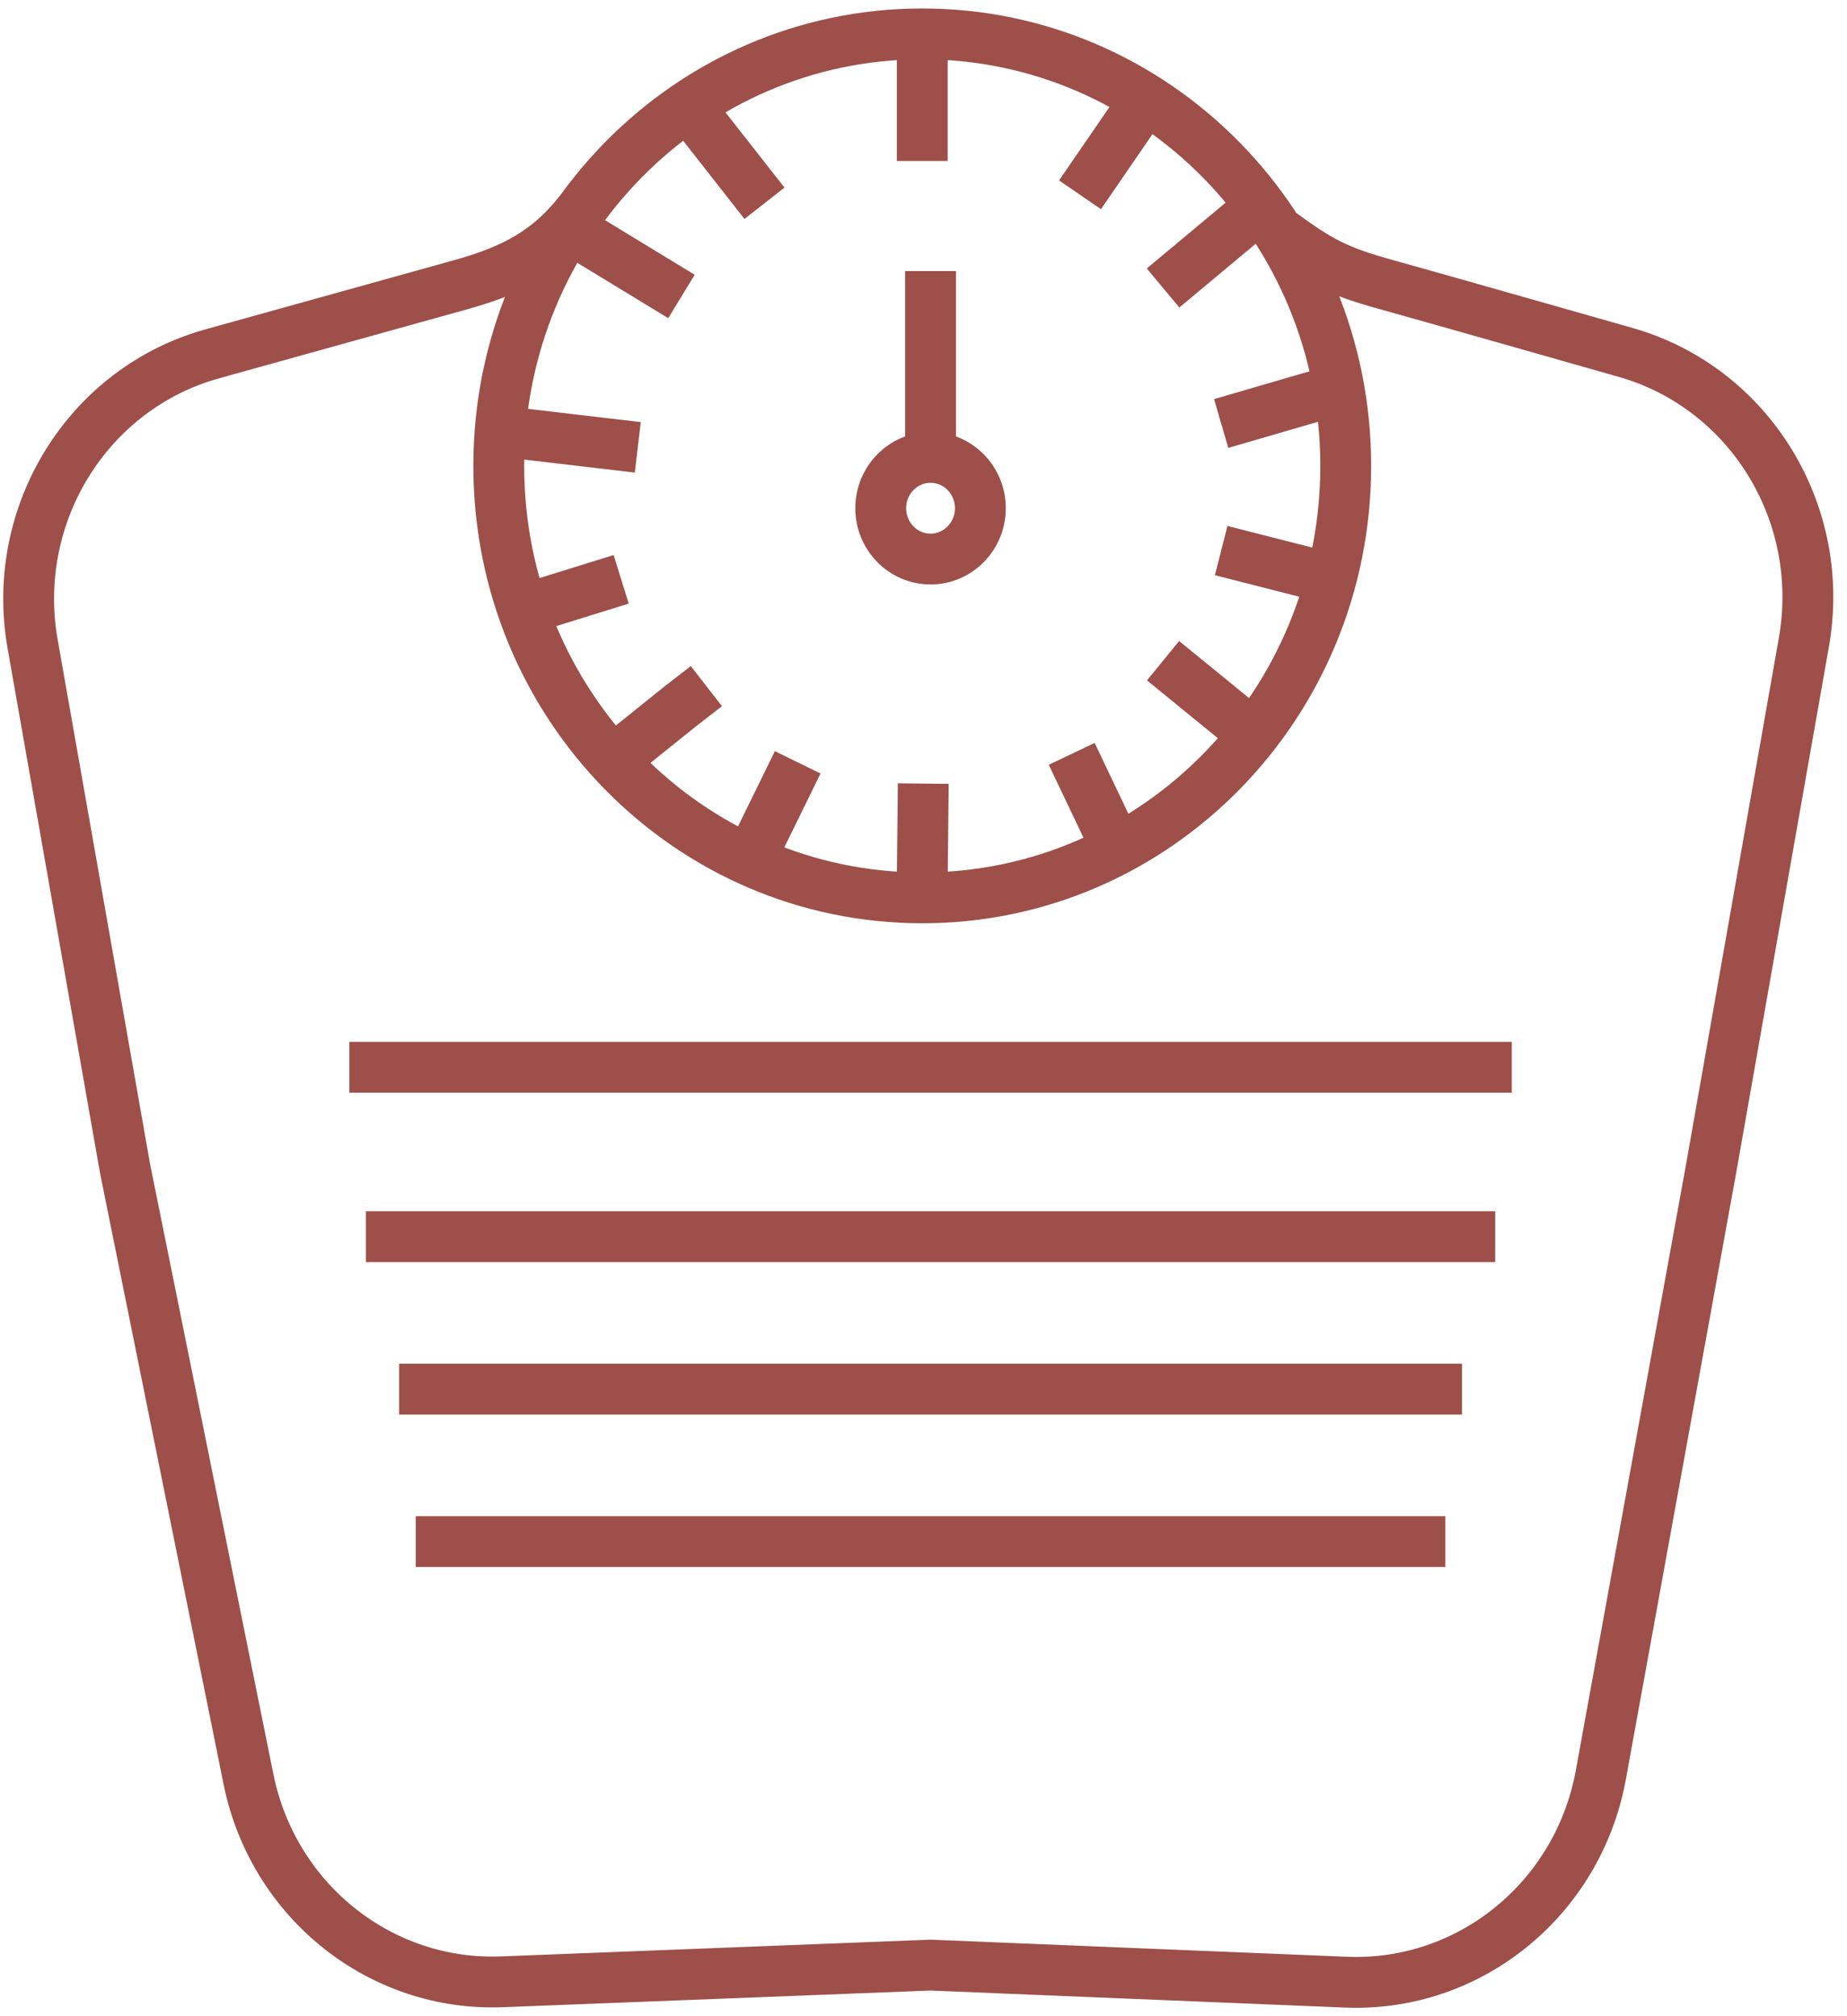 <svg width="109" height="119" viewBox="0 0 109 119" fill="none" xmlns="http://www.w3.org/2000/svg">
<path d="M34.335 12.33C32.383 14.891 30.226 15.959 27.158 16.813L12.525 20.884C5.178 22.929 0.577 30.36 1.925 38.007L7.384 68.989L14.664 105.008C16.118 112.202 22.464 117.263 29.657 116.965L54.916 115.981L79.464 116.989C86.754 117.272 93.145 112.057 94.476 104.739L100.978 68.989L106.457 37.9C107.797 30.298 103.257 22.9 95.968 20.809C95.968 20.809 84.808 17.629 81.868 16.813C78.927 15.998 77.947 15.498 75.395 13.618M54.916 27.496V22.497V15.998M67.167 6.499L63.737 11.498M47.076 44.993L44.626 49.992M54.426 9.499V2.5M54.426 51.992L54.486 46.248M36.658 44.493L40.139 41.695L41.686 40.494M68.637 16.997L74.027 12.498M30.857 35.994L36.658 34.192M72.067 24.996L78.927 22.997M29.925 25.496L37.638 26.402M72.067 32.495L77.947 33.995M33.845 13.618L40.216 17.497M68.637 38.994L73.537 42.993M41.196 6.999L45.116 11.998M63.247 44.493L65.674 49.592M20.615 62.99H89.218M21.595 72.988H88.238M23.555 81.987H86.278M24.535 90.985H85.298M79.418 27.496C79.418 41.577 68.228 52.992 54.426 52.992C40.624 52.992 29.435 41.577 29.435 27.496C29.435 13.415 40.624 2 54.426 2C68.228 2 79.418 13.415 79.418 27.496ZM57.856 29.995C57.856 31.652 56.54 32.995 54.916 32.995C53.292 32.995 51.976 31.652 51.976 29.995C51.976 28.339 53.292 26.996 54.916 26.996C56.54 26.996 57.856 28.339 57.856 29.995Z" stroke="#9E4F4A" stroke-width="3"/>
</svg>
